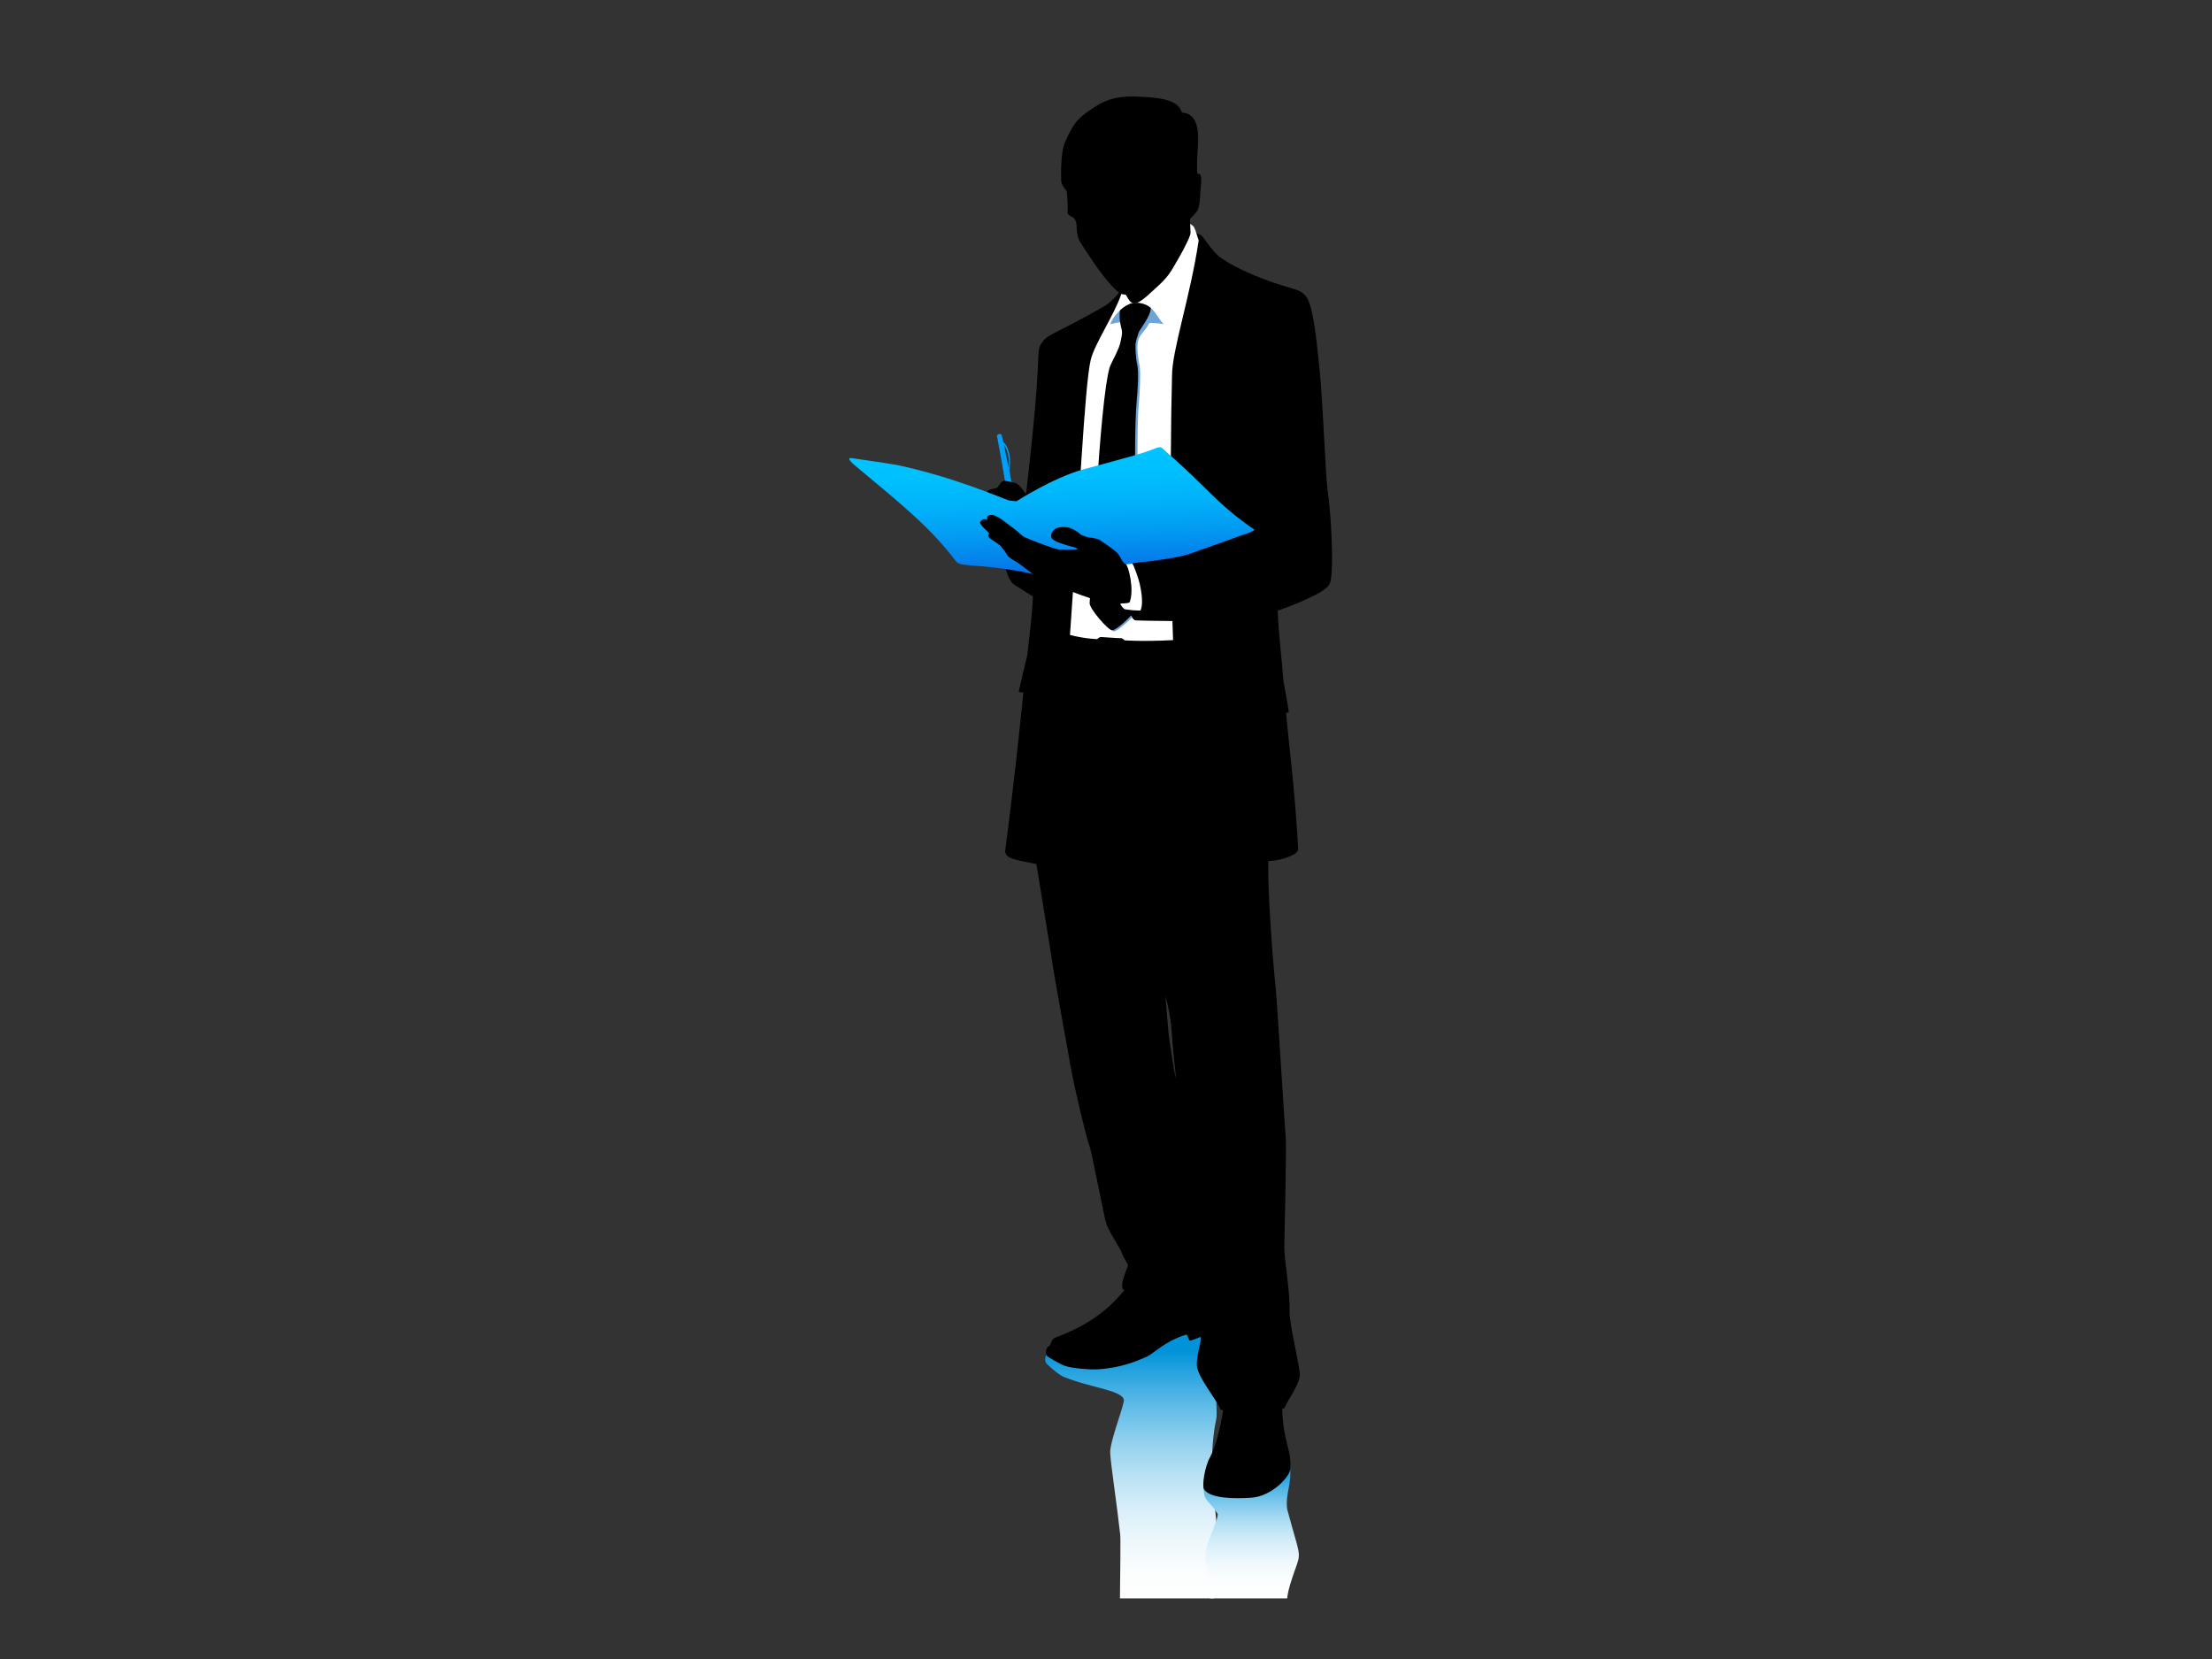 <?xml version="1.0" encoding="utf-8"?>
<!-- Generator: Adobe Illustrator 17.0.0, SVG Export Plug-In . SVG Version: 6.00 Build 0)  -->
<!DOCTYPE svg PUBLIC "-//W3C//DTD SVG 1.1//EN" "http://www.w3.org/Graphics/SVG/1.1/DTD/svg11.dtd">
<svg version="1.1" id="Layer_1" xmlns="http://www.w3.org/2000/svg" xmlns:xlink="http://www.w3.org/1999/xlink" x="0px" y="0px"
	 width="800px" height="600px" viewBox="0 0 800 600" enable-background="new 0 0 800 600" xml:space="preserve">
<rect x="0" y="0" width="800" height="600" fill="#333333" stroke="none"/>
<g>
	<linearGradient id="SVGID_1_" gradientUnits="userSpaceOnUse" x1="409.015" y1="578.061" x2="409.015" y2="479.649">
		<stop  offset="0" style="stop-color:#FFFFFF"/>
		<stop  offset="0.102" style="stop-color:#FAFDFE"/>
		<stop  offset="0.215" style="stop-color:#EDF7FC"/>
		<stop  offset="0.333" style="stop-color:#D7EEF9"/>
		<stop  offset="0.455" style="stop-color:#B8E1F4"/>
		<stop  offset="0.58" style="stop-color:#90D0EE"/>
		<stop  offset="0.707" style="stop-color:#5FBBE7"/>
		<stop  offset="0.834" style="stop-color:#26A3DF"/>
		<stop  offset="0.91" style="stop-color:#0093D9"/>
	</linearGradient>
	<path fill="url(#SVGID_1_)" d="M439.923,553.047c0.359-2.575-1.55-15.325-1.633-20.468c-0.113-7,0.418-14.173,1.615-19.486
		c0.713-3.168-1.942-33.444-1.942-33.444l-59.554,10.3c-0.599,1.329-0.566,2.613,0.288,3.418c2.101,1.992,4.463,3.939,6.019,4.584
		c9.951,4.112,22.514,4.956,21.715,8.898c-0.795,3.942-5.133,14.999-4.914,18.729c0.267,4.515,2.535,19.406,3.623,29.421
		c0.177,1.624,0.014,12.698-0.094,23.06h33.914C438.986,568.302,439.125,558.759,439.923,553.047z"/>
	<linearGradient id="SVGID_2_" gradientUnits="userSpaceOnUse" x1="452.499" y1="578.061" x2="452.499" y2="530.653">
		<stop  offset="0" style="stop-color:#FFFFFF"/>
		<stop  offset="0.138" style="stop-color:#FBFDFE"/>
		<stop  offset="0.265" style="stop-color:#F0F9FD"/>
		<stop  offset="0.388" style="stop-color:#DDF1FA"/>
		<stop  offset="0.509" style="stop-color:#C3E6F6"/>
		<stop  offset="0.627" style="stop-color:#A1D7F1"/>
		<stop  offset="0.745" style="stop-color:#77C6EB"/>
		<stop  offset="0.861" style="stop-color:#46B1E3"/>
		<stop  offset="0.973" style="stop-color:#0E99DB"/>
		<stop  offset="1" style="stop-color:#0093D9"/>
	</linearGradient>
	<path fill="url(#SVGID_2_)" d="M466.601,573.064c4.138-13.722,4.616-6.021-1.074-27.249c-0.743-5.629,1.697-8.936,1.067-15.162
		l-31.348,6.379c0,0-0.054,3.38,0.805,4.883c1.064,1.86,2.257,2.169,4.381,5.702c-0.316,4.022-5.31,11.608-4.444,16.623
		c0.8,4.643,1.534,9.689,1.551,13.822h27.966C465.694,576.6,466.02,574.993,466.601,573.064z"/>
	<path fill="#009FF7" d="M365.871,186.048c-0.132-0.642-1.834-6.436-1.808-7.739c0.042-1.869-3.286-19.425-3.47-20.551
		c-0.125-0.769,1.491-1.176,1.68-0.375c0.16,0.687,0.569,2.431,0.569,2.431c1.985,1.714,3.064,6.326,2.172,10.069
		c0.71,4.081,1.003,6.118,1.798,7.801c0.553,1.173,0.798,5.818,1.067,8.667c-0.314,0.467-0.935,1.402-1.369,2.105
		C366.284,187.57,366.135,187.317,365.871,186.048z M363.092,161.027l1.693,8.042C365.306,167.652,364.511,162.157,363.092,161.027z
		"/>
	<path d="M480.106,176.928c-0.75-5.251-1.886-36.893-3.172-46.119c-0.934-9.453-2.231-21.152-4.806-23.898
		c-2.573-2.745-4.546-1.975-15.186-6.007c-8.841-3.347-13.451-6.368-15.165-7.482c-2.752-1.791-5.801-6.59-6.758-7.725
		c-1.074-1.265-3.876-1.839-3.876-1.839s-1.209-4.145-0.628-4.787c0.578-0.644,1.943-1.903,2.53-2.919
		c0.84-1.287,1.076-5.769,1.076-6.734c0-1.353,1.197-7.423-1.031-6.479c-0.451-2.382,0.063-8.494,0.17-10.338
		c0.344-5.837-0.364-11.69-5.835-11.886c-1.156-4.248-6.451-5.518-16.859-5.792c-5.749-0.151-10.04,0.774-14.286,3.54
		c-6.521,4.249-7.659,5.407-11.07,12.872c-1.699,3.72-1.487,12.74-1.414,14.221c0.061,1.319,1.994,3.573,1.994,3.573
		c0.064,0.77,0.354,4.44,0.354,5.02c0,0.578-0.059,2.474-0.031,2.818c0.063,0.817,1.27,1.308,1.845,1.59
		c0.986,0.482,1.48,2.283,1.435,3.571c-0.04,1.286,0.302,3.743,1.161,5.244c0.859,1.503,3.925,5.92,4.825,7.336
		c0.781,1.228,5.941,8.634,9.323,11.082c-0.814,1.39-4.017,4.215-4.442,4.456c-17.975,10.336-21.029,10.446-23.132,13.262
		c-1.652,2.209-1.461,2.488-1.772,9.54c-0.71,16.028-4.284,45.668-4.284,45.668s-2.655-4.05-4.178-4.145
		c-0.985-0.063-3.092-0.902-4.078-0.6s-1.845,2.275-2.23,2.49c-0.387,0.213-2.445,0.385-2.96,0.814
		c-0.515,0.43-2.06,2.145-2.146,2.96c-0.087,0.814,8.43,26.383,8.881,27.478c0.453,1.095,1.209,3.201,3.203,4.232
		c1.048,0.54,4.636,3.045,6.021,3.718c-0.397,8.299-1.296,14.077-2.082,21.494c-1.017,4.119-2.443,9.982-3.004,12.727
		c-0.115,0.564,0.763,0.593,1.633,0.489c-1.518,14.763-3.422,33.266-6.552,56.936c-0.451,3.411,3.984,3.63,11.247,5.176
		c0,0,0.003,0,0.007,0c1.346,8.606,5.126,31.094,5.573,34.509c0.514,3.946,5.318,30.46,6.863,39.039
		c1.546,8.582,5.665,25.483,6.696,28.228c1.024,2.749,5.405,26.305,6.175,28.401c1.247,3.404,5.405,9.443,5.577,10.47
		c0.172,1.031,2.209,3.842,2.209,4.529c0,0.684-3.734,8.173-1.287,8.946c-4.525,5.49-11.216,12.094-24.775,17.071
		c-2.158,0.795-1.44,2.79-2.488,3.175c-1.159,0.43-1.287,2.79-0.9,3.345c0.385,0.562,5.027,3.241,6.779,3.821
		c2.721,0.899,9.097,1.35,11.24,1.246c8.707-0.434,14.586-2.984,18.32-4.636c2.353-1.045,6.498-5.622,14.135-7.926
		c0.753-0.225,0.677,2.176,1.492,2.134c0.815-0.042,3.597-1.326,3.852-1.326c0,3.023-1.353,5.504-1.458,9.838
		c-0.104,4.338,7.036,12.57,8.443,16.116c0.18,0.458,1.076,0.642,1.076,0.642c-1.667,10.151-3.604,14.843-4.749,16.939
		c-2.039,3.727-2.91,10.505-2.139,11.605c2.37,3.436,11.095,3.373,16.928,3.03c7.413-0.434,14.157-7.465,14.313-10.678
		c0.219-4.418-0.935-7.392-1.831-11.372c-0.621-2.766-1.017-6.198-1.157-10.213c0,0,0.722,0.184,1.029-0.597
		c0.984-2.495,5.068-7.947,5.353-11.22c0.255-2.96-3.897-18.417-3.72-23.907c0.205-6.319-1.89-18.16-1.89-22.404
		c0-4.248,0.901-36.425,0.514-40.03c-0.385-3.602-3.075-48.408-3.604-53.539c-1.041-10.119-2.988-34.559-2.679-46.246
		c5.742-0.401,10.906-2.615,10.801-4.385c-1.315-22.843-3.064-34.337-4.385-49.305c0.583,0.035,1.029-0.068,0.966-0.482
		c-0.34-2.336-1.171-6.906-1.893-10.781c-0.538-7.114-1.711-16.234-2.122-25.66c1.95-0.729,4.374-1.503,8.062-3.109
		c9.012-3.925,10.612-5.514,11.072-7.657C482.381,204.686,481.52,186.839,480.106,176.928z M422.639,373.777
		c-0.239-2.089-1.135-13.624-1.135-13.624c2.03,8.009,2.058,10.258,2.509,16.494c0.449,6.184,1.149,10.821,1.281,13.323
		C424.582,387.758,422.878,375.869,422.639,373.777z"/>
	<path fill="#FFFFFF" d="M410.734,224.378c-1.607-0.064-3.774-5.858-4.076-10.598c-0.298-4.739-1.756-14.757-1.756-14.757
		l18.629-1.81c-0.226-22.352-0.078-45.328,0.352-61.503c0.064-9.278,6.63-28.493,9.634-48.746c-0.665-1.824-0.968-3.455-1.674-4.782
		c-0.298-0.56-1.372-1.225-1.372-1.225s0.047,2.506,0.108,3.26c0.064,0.77-1.674,4.699-4.697,9.847
		c-2.495,4.244-3.155,5.984-8.299,10.489c-1.029,0.897-4.989,5.018-7.145,5.148c-1.878,0.113-2.355-1.867-3.368-3.175
		c-0.625,0.043-1.524-0.214-1.524-0.214c-2.401,7.336-9.647,17.968-11.065,23.812c-2.25,9.285-4.293,54.696-7.506,99.515
		c5.53,1.432,9.83,1.508,9.83,1.508s0.763-0.756,1.364-0.763c0.597-0.007,6.269,0.475,7.055,0.415
		c0.786-0.063,1.523,0.788,1.523,0.788s6.094,0.514,17.504-0.083c-0.076-2.245-0.146-4.55-0.215-6.902
		C418.622,224.59,412.318,224.442,410.734,224.378z"/>
	<path fill="#6DA5D7" d="M406.658,213.78c-0.298-4.739-1.756-14.757-1.756-14.757l7.413-0.722
		c-0.718-17.093-1.471-40.905-0.357-53.243c0.189-2.133,0.652-10.088,0.215-12.576c-0.267-1.508-1.223-6.561-0.583-9.103
		c0.401-2.367,2.703-3.642,4.026-6.5c1.6-0.389,5.858,0.599,5.18,0.257c-2.736-2.639-3.642-7.931-10.572-7.498
		c-5.162,0.321-9.248,7.758-8.537,7.572c0.961-0.248,3.439-0.808,6.198-0.932l-10.01,101.78c0,0,3.469,10.22,4.968,10.31
		c0.841,0.049,3.987-2.415,6.587-5.058C408.136,221.409,406.884,217.306,406.658,213.78z"/>
	<path d="M405.095,112.21c1.504-1.376,3.597-2.618,5.11-2.702c2.712-0.155,4.789,0.815,5.981,1.865
		c0.047,3.005-4.083,7.892-4.357,8.827c-0.274,0.939-1.019,2.889-1.137,4.173c-0.116,1.284,0.056,5.124,0.578,7.336
		c0.711,2.99,0.076,10.482-0.115,12.618c-1.785,19.779,0.711,70.076,0.694,73.871c0,2.657-8.131,9.859-9.627,9.767
		c-1.499-0.087-8.344-7.942-8.134-9.896c0.639-5.884,3.562-73.148,7.253-85.245c0.469-1.541,3.62-6.757,4.008-9.609
		c0.111-0.786,0.631-2.313,0.382-3.781C405.437,118.065,404.517,115.215,405.095,112.21z"/>
	<linearGradient id="SVGID_3_" gradientUnits="userSpaceOnUse" x1="379.825" y1="163.121" x2="381.406" y2="208.4">
		<stop  offset="0" style="stop-color:#00C4FF"/>
		<stop  offset="0.2" style="stop-color:#00BFFE"/>
		<stop  offset="0.42" style="stop-color:#01B2FA"/>
		<stop  offset="0.651" style="stop-color:#029CF3"/>
		<stop  offset="0.887" style="stop-color:#047EEA"/>
		<stop  offset="1" style="stop-color:#056CE5"/>
	</linearGradient>
	<path fill="url(#SVGID_3_)" d="M309.53,168.606c0,0-4.117-3.262-1.543-2.92c2.573,0.345,13.958,2.02,16.569,2.509
		c20.338,4.303,38.482,12.238,40.14,12.731c0.809,0.241,2.946,0.344,2.946,0.344s13.224-8.466,23.746-11.378
		c16.291-4.51,21.035-5.551,26.796-7.855c1.992-0.796,2.114,0.106,3.777,1.544c14.221,12.292,18.119,18.667,31.554,27.875
		c0.857,0.586-4.707,2.138-6.62,2.924c-1.279,0.524-11.006,3.923-16.809,5.971c-3.994,1.407-15.02,2.833-17.935,3.004
		c-2.915,0.172-19.732,4.548-19.732,4.548l-14.808,0.63c-15.471-3.868-25.698-3.729-29.699-4.407
		c-0.944-0.161-1.87-0.704-2.106-1.02C336.774,191.061,326.653,182.899,309.53,168.606z"/>
	<path d="M410.135,218.156c0,0-4.976,0.731-7.208,0.43c-2.231-0.302-3.732-0.687-6.181-1.416c-2.441-0.729-9.949-3.432-10.807-3.819
		c-0.861-0.385-5.795-0.944-6.436-0.944c-0.646,0-2.32-0.686-3.09-1.546c-0.774-0.856-1.846-2.487-2.403-2.915
		c-0.557-0.429-5.919-4.504-6.477-4.806c-0.559-0.298-2.615-1.327-3.175-2.315c-0.559-0.989-2.145-3.002-2.488-3.391
		c-0.342-0.385-3.668-2.596-3.968-2.809c-0.3-0.214-0.946-1.393,0-1.588c-0.814-0.986-3.776-3.378-3.41-4.215
		c0.293-0.673,1.286-1.6,2.575-0.739c-0.173-0.944-0.194-1.825,1.458-1.867c1.652-0.042,4.022,1.862,4.716,2.339
		c0.819,0.557,2.794,2.188,3.606,2.749c0.816,0.555,3.045,2.655,3.562,2.913c0.514,0.259,4.246,1.759,5.534,2.231
		c1.287,0.472,5.79,2.188,6.993,2.273c1.201,0.087,5.835,0.043,6.649-0.043c0.816-0.083-1.511-1.017-2.415-1.102
		c-0.423-0.042-2.988-0.913-3.849-1.215c-0.857-0.3-3.033-1.041-3.163-2.327c-0.13-1.286,0.848-2.585,2.091-3.056
		c1.246-0.474,3.432-0.494,4.678-0.064c1.242,0.429,2.83,1.414,3.517,2.101c0.685,0.687,3.089,1.372,3.774,1.416
		c0.687,0.043,2.662,0.343,3.519,0.857c0.859,0.517,4.805,3.305,5.875,4.248c1.076,0.942,1.683,2.292,1.933,2.747
		c0.58,1.05,1.288,1.949,2.445,2.08L410.135,218.156z"/>
	<path fill="#FFFFFF" d="M405.285,218.284c-0.38,0.043,0.987,2.061,1.716,2.103c1.215,0.201,3.427,0.43,5.441,0.43
		c1.374-2.745-0.056-8.719-0.233-9.595c-0.321-1.61-2.304-7.387-2.755-7.421l-2.237,0.328c0.897,0.515,3.163,9.34,1.274,13.802
		C407.635,218.23,405.666,218.241,405.285,218.284z"/>
</g>
</svg>
